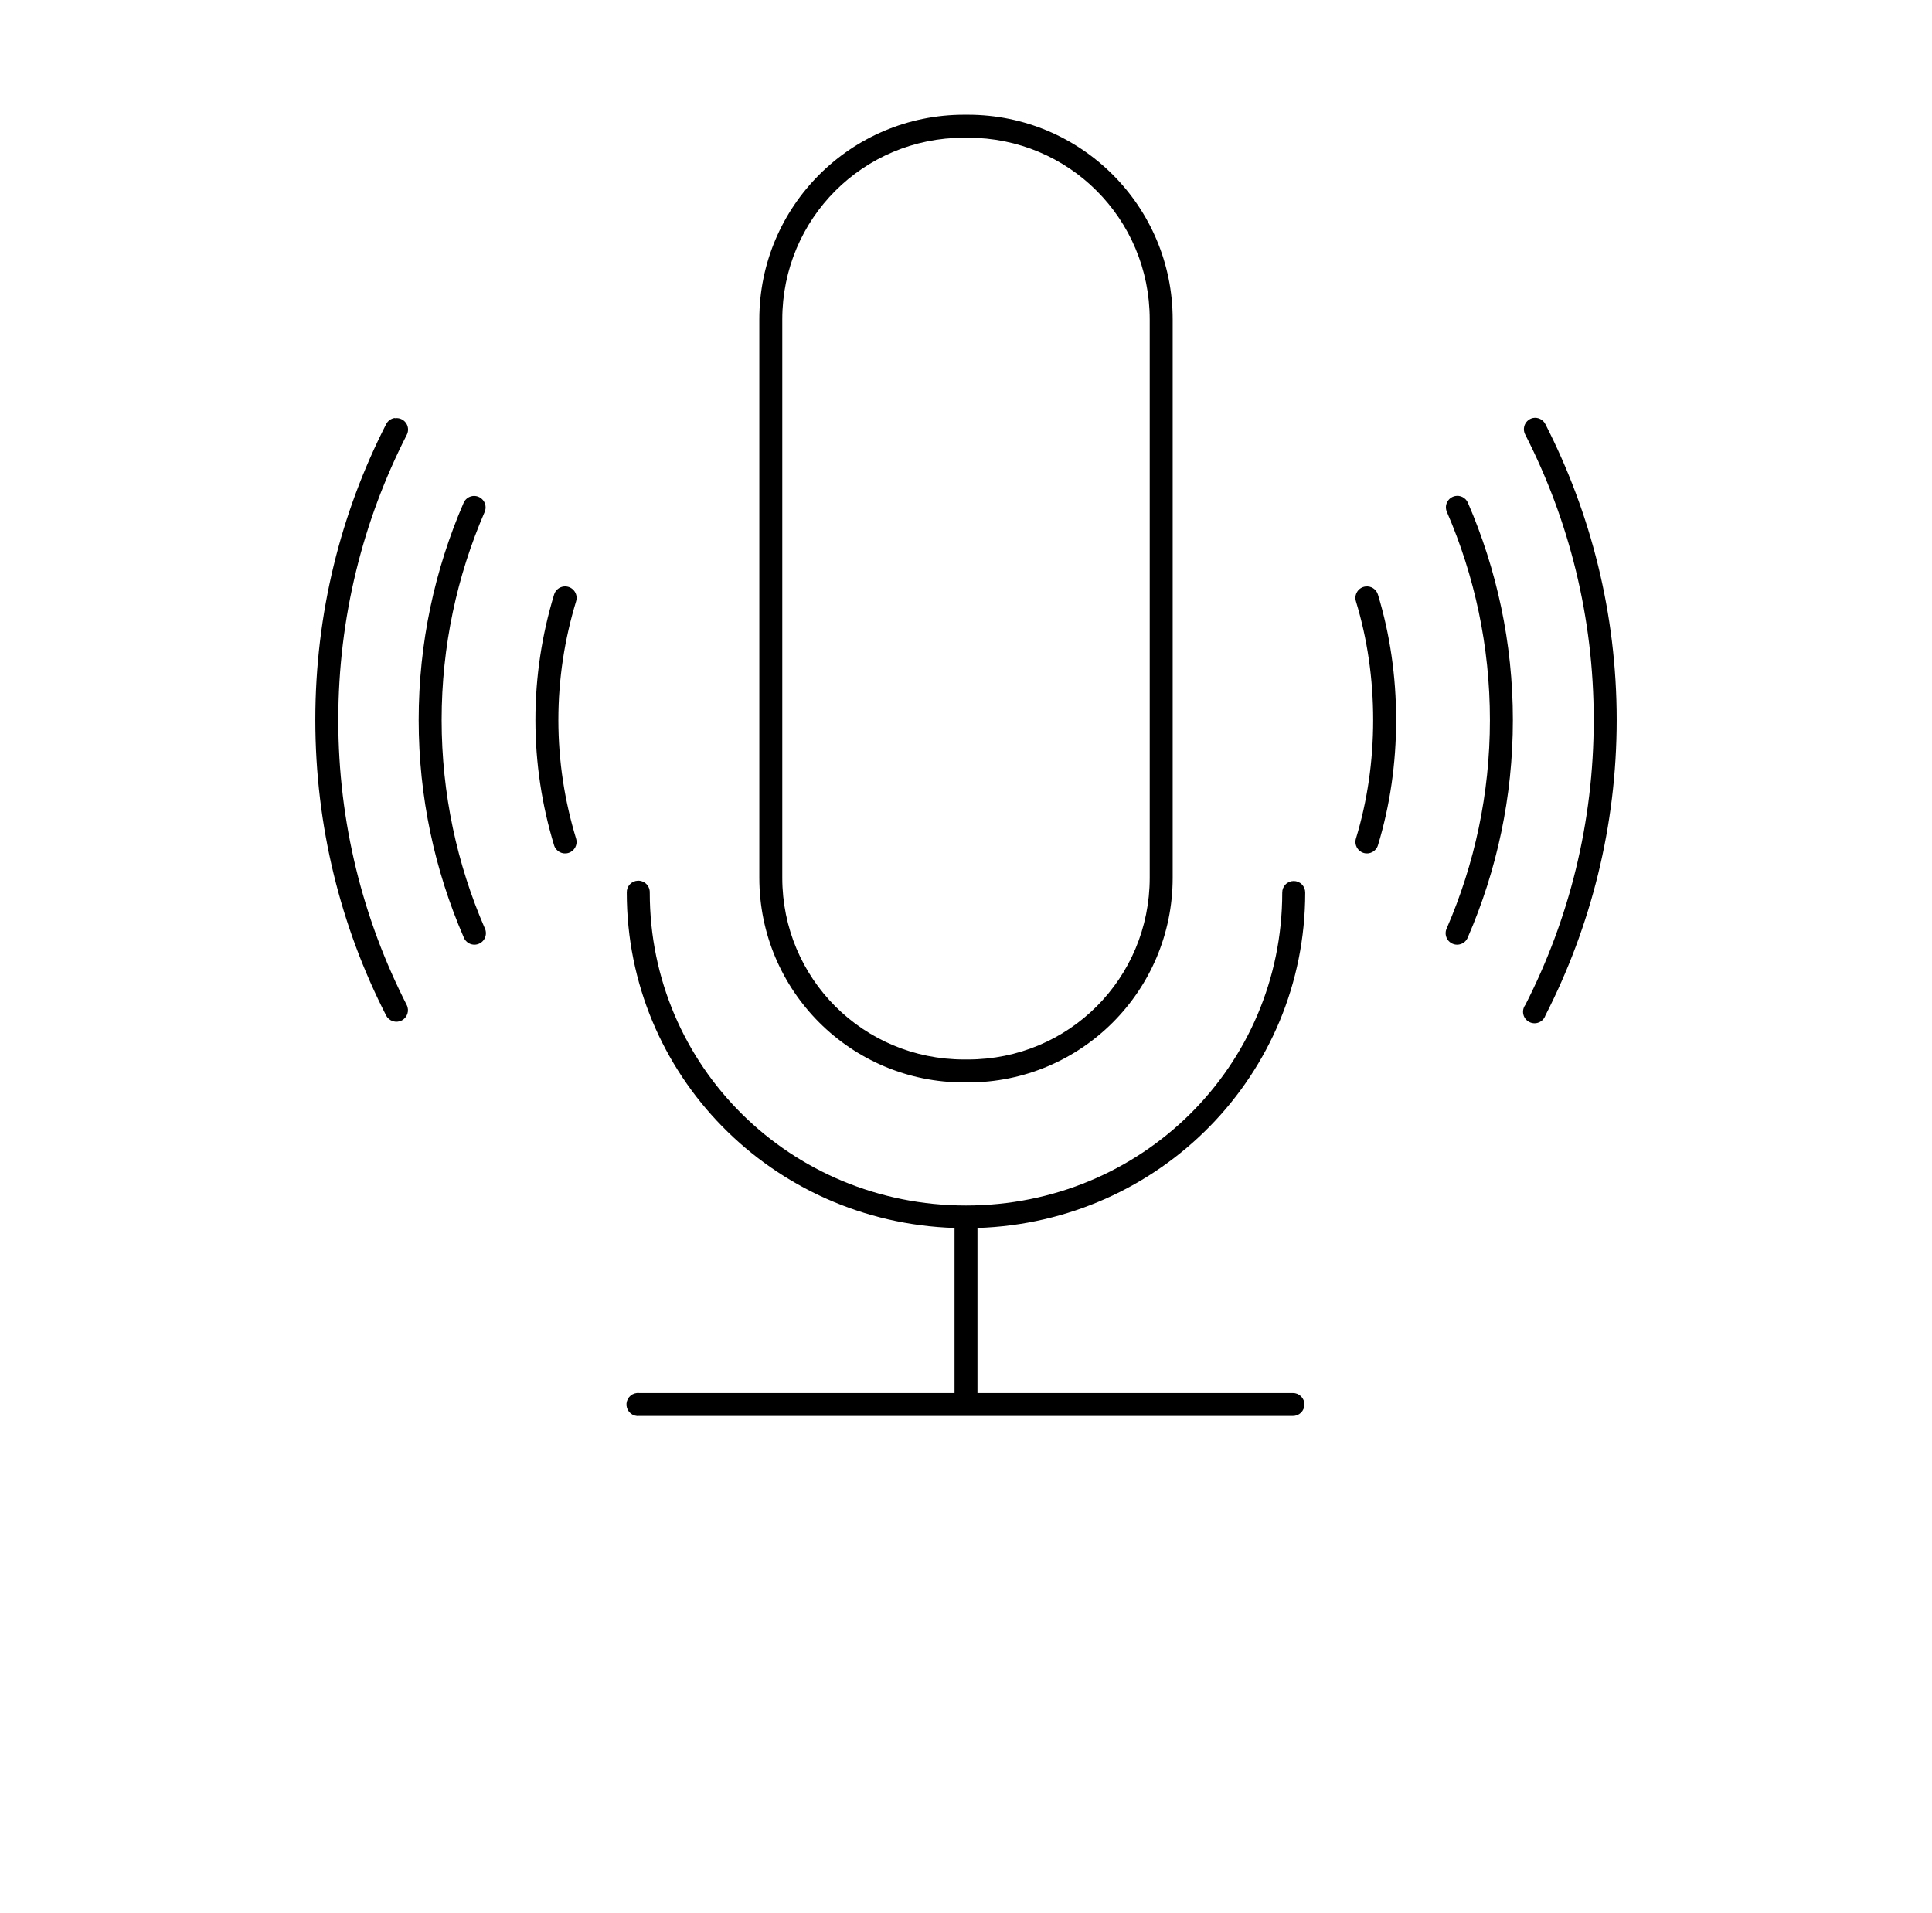 <?xml version="1.0" encoding="UTF-8"?>
<svg width="106px" height="105px" version="1.1" viewBox="0 0 700 700" xmlns="http://www.w3.org/2000/svg" xmlns:xlink="http://www.w3.org/1999/xlink">
 <g>
  <path d="m349.3 41.988c-41.402 0-74.898 33.496-74.898 74.898v204.23c0 41.402 33.496 74.898 74.898 74.898h1.398c41.402 0 74.898-33.496 74.898-74.898v-204.23c0-41.402-33.496-74.898-74.898-74.898zm0 8.398h1.398c36.895 0 66.5 29.605 66.5 66.5v204.23c0 36.895-29.605 66.5-66.5 66.5h-1.398c-36.895 0-66.5-29.605-66.5-66.5v-204.23c0-36.895 29.605-66.5 66.5-66.5zm-208.25 102.55c-1.359 0.199-2.535 1.047-3.148 2.277-16.586 32.453-25.898 69.215-25.898 108.15 0 38.93 9.312 75.695 25.898 108.15v-0.004c1.062 2.078 3.609 2.902 5.688 1.84 2.078-1.062 2.898-3.609 1.836-5.688-15.992-31.359-25.02-66.641-25.02-104.21 0-37.586 9.027-72.996 25.023-104.3 0.754-1.41 0.641-3.121-0.285-4.422-0.93-1.297-2.512-1.957-4.09-1.703zm416.33 0c-1.297 0.281-2.387 1.156-2.938 2.359-0.551 1.207-0.5 2.602 0.137 3.766 16 31.305 25.023 66.711 25.023 104.3 0 37.586-9.027 72.996-25.023 104.3-0.734 0.984-1 2.242-0.727 3.441 0.273 1.199 1.059 2.215 2.148 2.785 1.086 0.57 2.371 0.637 3.512 0.18 1.141-0.457 2.023-1.395 2.414-2.559 16.586-32.453 26.074-69.215 26.074-108.15 0-38.93-9.488-75.695-26.074-108.15v0.004c-0.832-1.695-2.691-2.629-4.547-2.277zm-387.97 28.559-0.004 0.004c-1.395 0.23-2.578 1.152-3.148 2.449-10.543 24.348-16.449 51.23-16.449 79.453 0 28.23 5.898 55.094 16.449 79.453 0.398 1.082 1.223 1.957 2.285 2.414 1.062 0.457 2.266 0.453 3.324-0.004 1.062-0.457 1.887-1.332 2.281-2.418 0.395-1.086 0.328-2.285-0.191-3.32-10.113-23.34-15.75-49.066-15.75-76.125 0-27.047 5.644-52.793 15.75-76.125 0.594-1.41 0.375-3.031-0.57-4.231-0.945-1.203-2.469-1.793-3.981-1.547zm359.45 0-0.004 0.004c-1.23 0.262-2.277 1.062-2.852 2.184-0.578 1.117-0.621 2.434-0.121 3.59 10.105 23.332 15.75 49.078 15.75 76.125 0 27.059-5.637 52.785-15.75 76.125v0.004c-0.52 1.031-0.59 2.234-0.191 3.316 0.395 1.086 1.219 1.961 2.281 2.422 1.059 0.457 2.262 0.457 3.324 0s1.887-1.328 2.285-2.414c10.551-24.355 16.449-51.219 16.449-79.453 0-28.219-5.906-55.102-16.449-79.453-0.789-1.836-2.769-2.863-4.727-2.449zm-326.03 33.074v0.004c-1.656 0.207-3.027 1.375-3.5 2.973-4.406 14.504-6.824 29.93-6.824 45.852 0 15.918 2.418 31.344 6.824 45.852 0.676 2.223 3.023 3.477 5.25 2.801 2.223-0.68 3.477-3.027 2.797-5.25-4.168-13.711-6.477-28.301-6.477-43.398s2.309-29.688 6.477-43.398v-0.004c0.43-1.367 0.133-2.863-0.789-3.961-0.918-1.098-2.336-1.648-3.758-1.465zm293.3 0-0.004 0.004c-1.238 0.148-2.344 0.844-3.019 1.891-0.676 1.051-0.852 2.344-0.48 3.535 4.168 13.711 6.301 28.301 6.301 43.398 0 15.102-2.133 29.688-6.301 43.398-0.676 2.223 0.578 4.574 2.801 5.25 2.223 0.68 4.574-0.574 5.25-2.797 4.406-14.504 6.648-29.93 6.648-45.852 0-15.918-2.242-31.344-6.648-45.852-0.582-1.973-2.508-3.231-4.551-2.973zm-266.18 107.63-0.004 0.004c-1.113 0.043-2.164 0.531-2.918 1.352s-1.152 1.906-1.105 3.023c0 66.664 53.148 120.51 119.88 122.67-0.004 0.059-0.004 0.117 0 0.176v60.199h-115.33c-0.289-0.031-0.582-0.031-0.875 0-1.113 0.113-2.141 0.664-2.848 1.535-0.707 0.871-1.039 1.988-0.922 3.102 0.113 1.117 0.668 2.141 1.543 2.848 0.871 0.703 1.988 1.035 3.102 0.914h239.05c1.125 0.016 2.207-0.418 3.008-1.207 0.801-0.789 1.254-1.867 1.254-2.992s-0.453-2.203-1.254-2.992c-0.801-0.789-1.883-1.223-3.008-1.207h-115.33v-60.199-0.176c66.73-2.16 119.88-56.012 119.88-122.67 0.016-1.125-0.418-2.211-1.211-3.012-0.789-0.801-1.867-1.25-2.988-1.25-1.125 0-2.203 0.449-2.992 1.25-0.789 0.801-1.227 1.887-1.211 3.012 0 63.488-51.473 114.45-115.67 114.45-64.203 0-115.67-50.961-115.67-114.45h-0.004c0.051-1.176-0.395-2.316-1.223-3.148-0.832-0.832-1.977-1.277-3.152-1.227z"/>
 </g>
</svg>

